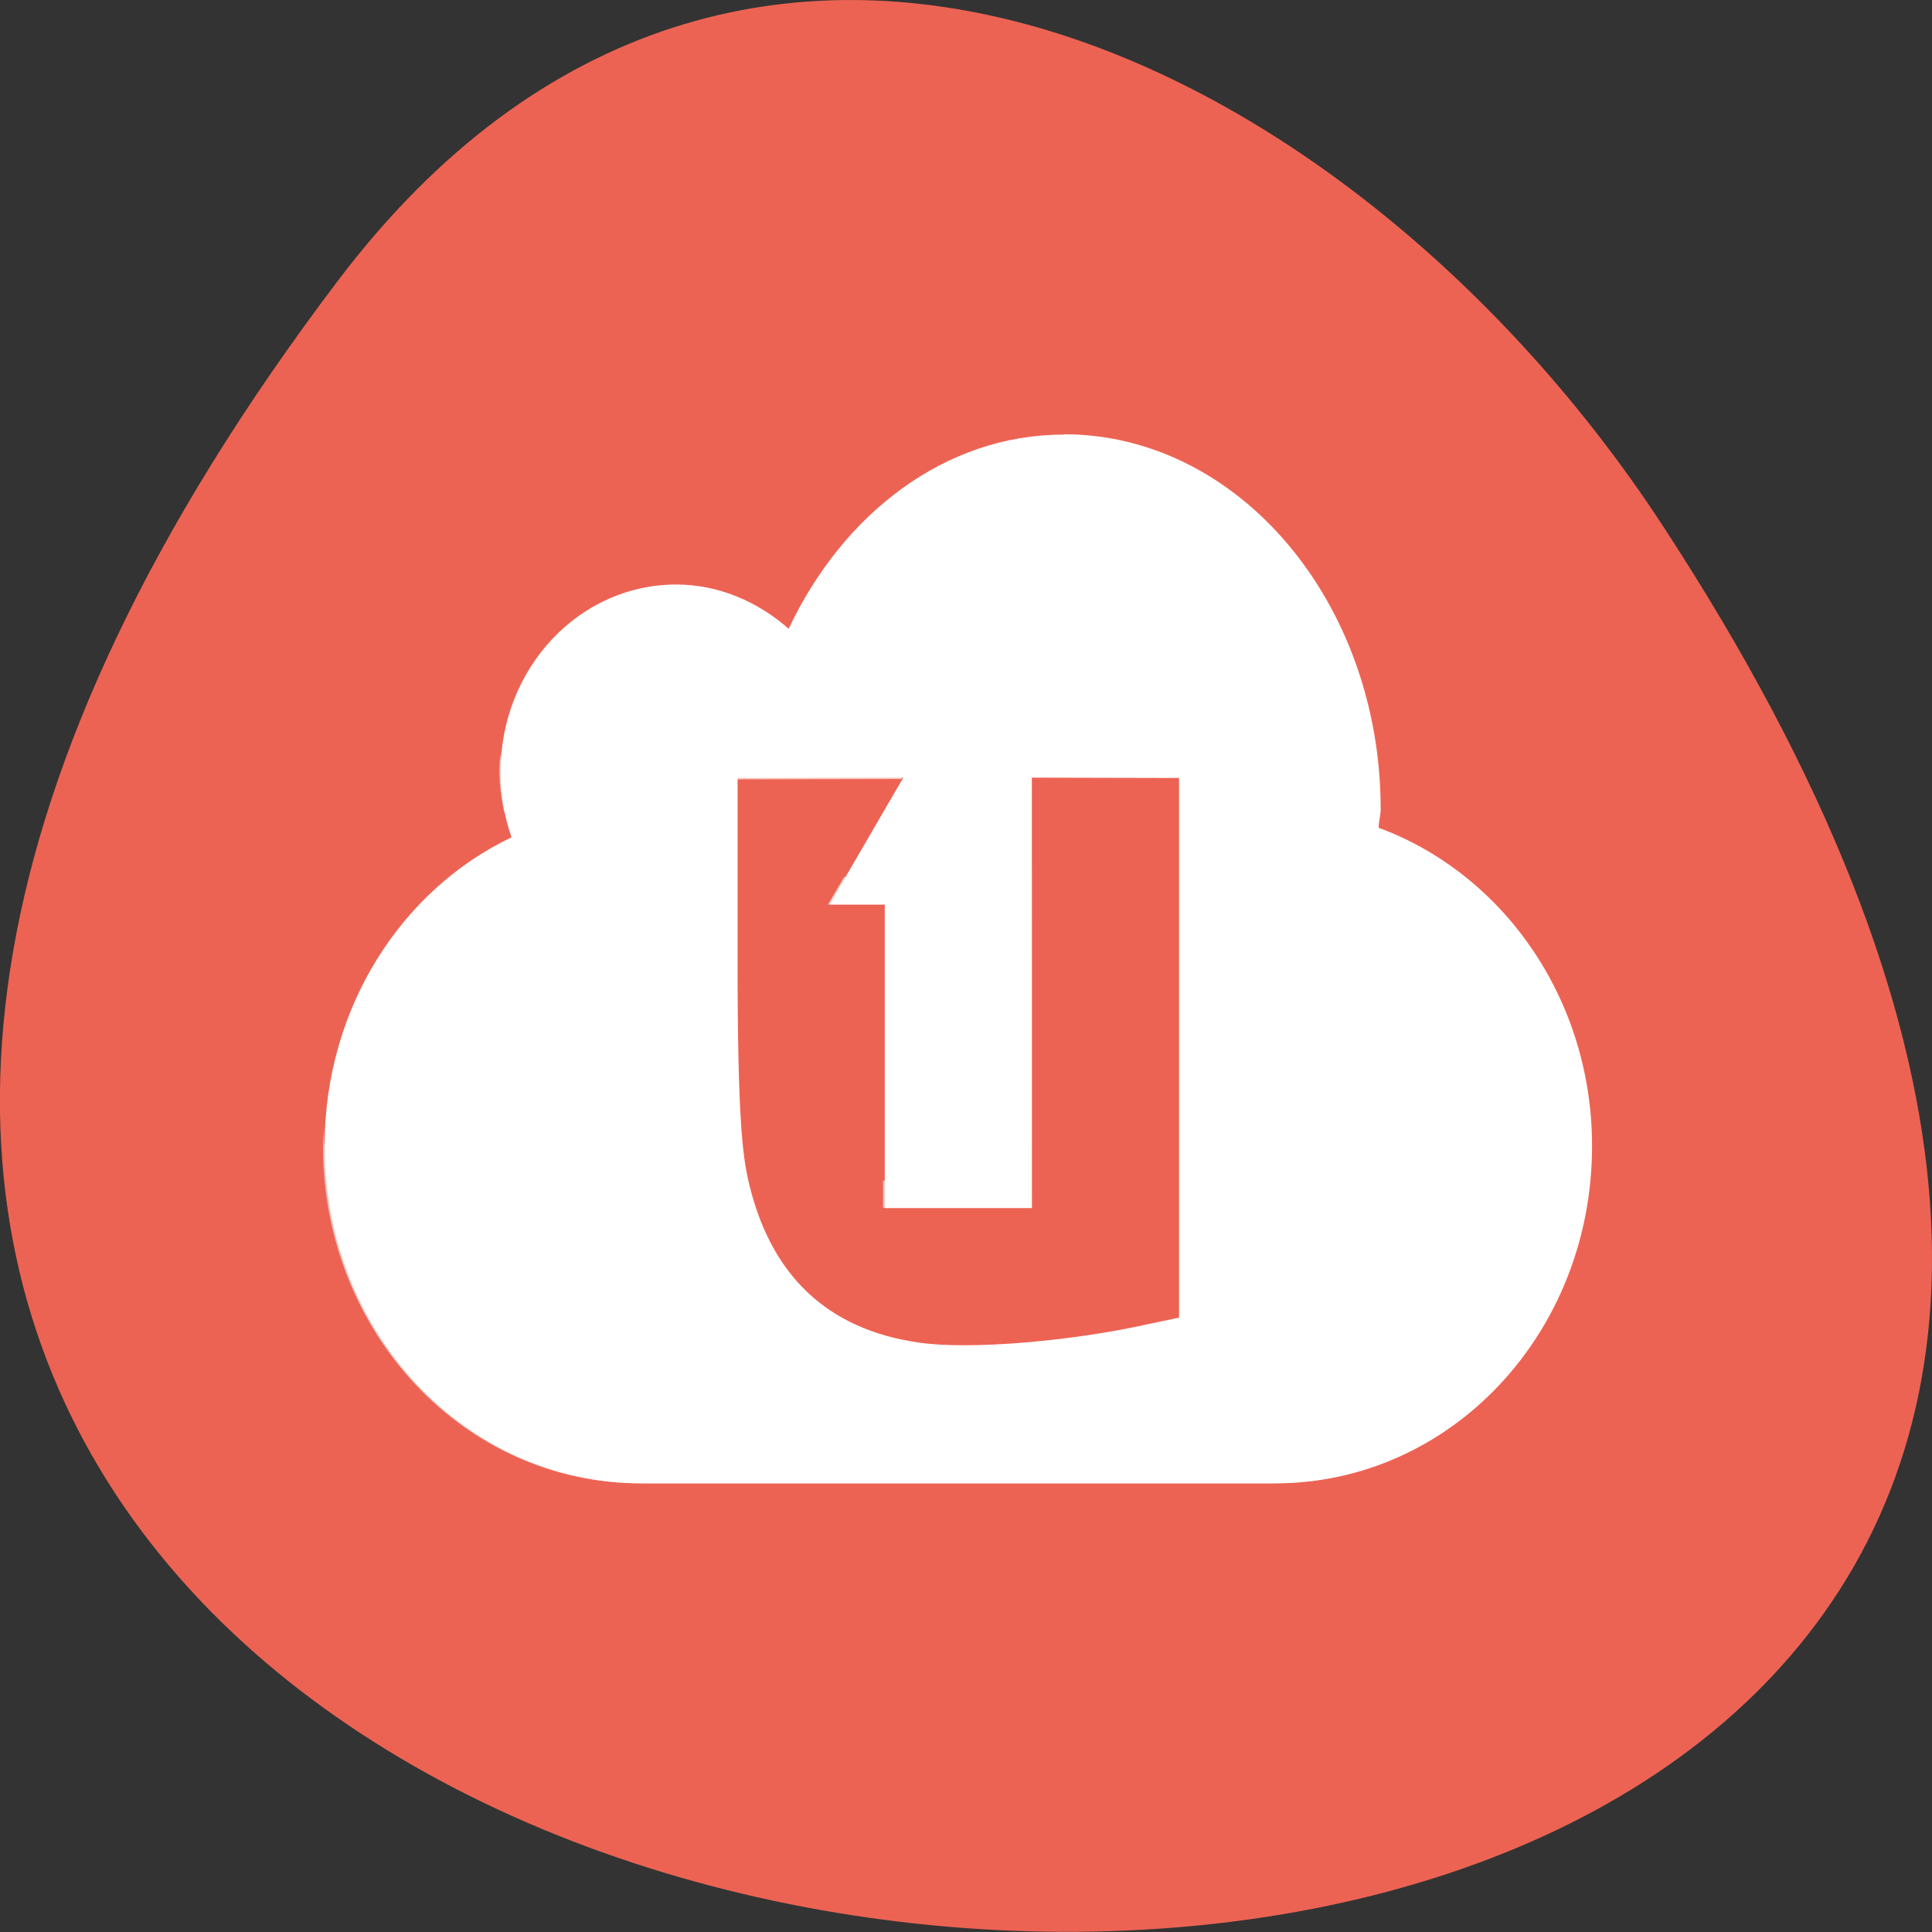 <svg xmlns="http://www.w3.org/2000/svg" viewBox="0 0 22 22"><rect x="0" y="0" width="22" height="22" fill="#333333" stroke="none"/><path d="m 3.852 3.191 c -17.344 22.891 30.387 26.14 15.07 2.777 c -3.492 -5.328 -10.477 -8.84 -15.07 -2.777" fill="#ed6353"/><g fill="#fff" fill-rule="evenodd"><path d="m 12.11 4.949 c -1.352 0 -2.516 0.906 -3.129 2.211 c -0.348 -0.305 -0.793 -0.504 -1.281 -0.504 c -1.105 0 -2 0.953 -2 2.133 c 0 0.262 0.043 0.512 0.125 0.746 c -1.258 0.598 -2.129 1.949 -2.129 3.516 c 0 2.129 1.609 3.84 3.609 3.84 h 7.215 c 2 0 3.609 -1.711 3.609 -3.84 c 0 -1.684 -1.02 -3.105 -2.43 -3.625 c 0 -0.07 0.023 -0.141 0.023 -0.211 c 0 -2.355 -1.617 -4.27 -3.609 -4.27 m -0.363 3.91 l 1.676 0.004 v 6.145 l -0.332 0.07 c -0.902 0.203 -2.055 0.297 -2.625 0.215 c -1.051 -0.148 -1.703 -0.77 -1.949 -1.852 c -0.063 -0.285 -0.121 -0.707 -0.121 -2.465 v -2.113 l 1.887 -0.004 l -0.84 1.445 h 0.629 v 3.457 h 1.676"/><path d="m 11.738 8.535 v 0.313 l 1.676 0.004 v -0.309 m -3.141 -0.004 l -1.887 0.004 l -0.008 0.332 l 1.887 -0.004 l 0.188 -0.332 m -4.754 0.047 c -0.008 0.063 -0.012 0.129 -0.012 0.195 c 0 0.164 0.023 0.32 0.055 0.473 c 0.027 -0.012 0.047 -0.023 0.074 -0.035 c -0.074 -0.203 -0.105 -0.414 -0.117 -0.633 m 10 0.395 c -0.008 0.043 -0.012 0.086 -0.016 0.129 c 0.008 0.004 0.016 0.008 0.023 0.012 c -0.004 -0.051 -0.004 -0.098 -0.008 -0.145 m -6.086 1.01 l -0.184 0.313 h 0.629 v -0.313 m -6.371 2.887 c -0.004 0.059 -0.008 0.117 -0.008 0.176 c 0 2.125 1.609 3.84 3.609 3.84 h 7.219 c 1.996 0 3.605 -1.715 3.605 -3.84 c 0 -0.059 -0.004 -0.113 -0.004 -0.172 c -0.07 2.063 -1.648 3.699 -3.602 3.699 h -7.219 c -1.957 0 -3.535 -1.641 -3.602 -3.703 m 6.371 0.57 v 0.309 h 1.676 v -0.309" fill-opacity="0.624"/></g></svg>